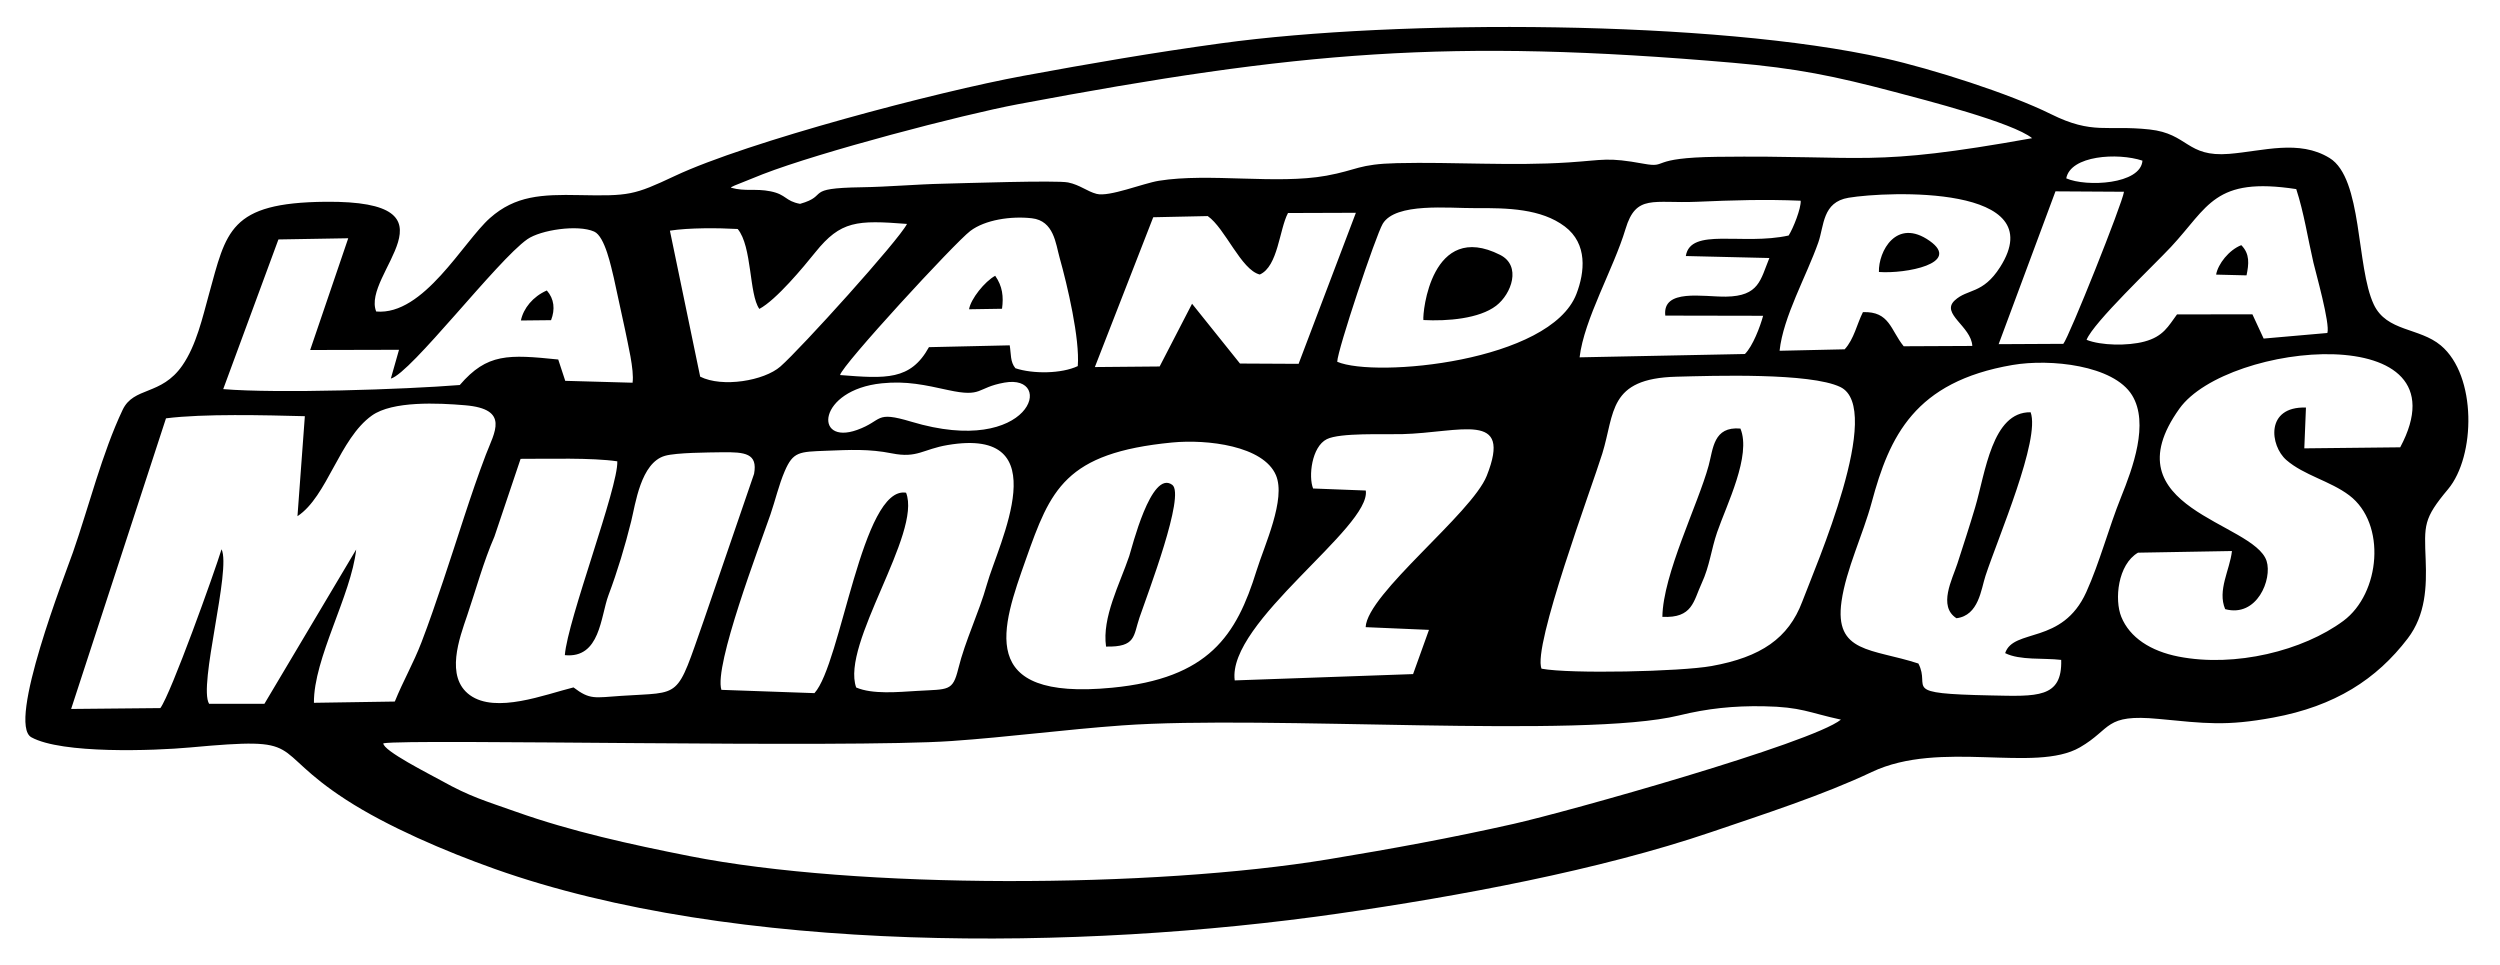 <?xml version="1.0" encoding="UTF-8"?>
<!DOCTYPE svg PUBLIC "-//W3C//DTD SVG 1.1//EN" "http://www.w3.org/Graphics/SVG/1.1/DTD/svg11.dtd">
<!-- Creator: CorelDRAW 2020 (64-Bit) -->
<svg xmlns="http://www.w3.org/2000/svg" xml:space="preserve" width="1713px" height="661px" version="1.1" shape-rendering="geometricPrecision" text-rendering="geometricPrecision" image-rendering="optimizeQuality" fill-rule="evenodd" clip-rule="evenodd"
viewBox="0 0 1713 661.57"
 xmlns:xlink="http://www.w3.org/1999/xlink"
 xmlns:xodm="http://www.corel.com/coreldraw/odm/2003">
 <g id="Capa_x0020_1">
  <g id="_1940120209472">
   <path  d="M663.83 212.1l22.61 -0.36c1.13,-8.3 0.36,-15.41 -4.68,-22.61 -7.16,3.88 -16.78,15.89 -17.93,22.97zm677.15 211.88c15.33,-1.89 16.87,-19.85 19.92,-29.11 8.67,-26.36 37.74,-93.6 30.95,-112.14 -26.47,-0.48 -31.04,41.61 -38.05,65.22 -3.85,12.98 -8.01,25.67 -12.16,38.53 -3.47,10.74 -13.5,29.27 -0.66,37.5zm-1078.82 85.77c17.66,-3.21 318.13,3.42 389.63,-1.56 39.09,-2.72 77.84,-7.88 116.87,-10.7 100.43,-7.25 315.94,9.29 381.96,-6.83 19.68,-4.81 37.44,-6.68 58.24,-6.31 25.91,0.47 30.58,4.34 52.89,9.17 -20.15,16.19 -188.18,63.32 -224.49,71.49 -43.21,9.73 -82.96,16.99 -126.94,24.27 -120.56,19.95 -323.05,20.62 -438.2,-2.19 -40.47,-8.01 -80.98,-16.91 -118.77,-30.32 -21.63,-7.67 -31.52,-10.31 -51.24,-21.31 -8.02,-4.47 -40.39,-20.72 -39.95,-25.71zm540.88 -206.28c24.25,-2.35 62.65,2.29 71.24,22.39 7.04,16.46 -7.89,48.07 -13.3,65.52 -13.76,44.36 -32.55,73.86 -99.21,80.27 -93.98,9.05 -75.35,-41.69 -58.95,-88.09 16.88,-47.77 26.7,-72.96 100.22,-80.09zm-309.04 169.63c-5.28,-16.45 26.18,-98.6 33.6,-120.2 3.31,-9.63 5.8,-20.45 9.8,-29.73 5.8,-13.46 9.88,-13.33 28.47,-14.04 16.35,-0.62 29.13,-1.38 45.1,1.8 17.41,3.47 21.11,-2.85 38.2,-5.73 76.38,-12.9 34.72,67.69 26.88,95.62 -5.51,19.64 -14.77,38.18 -19.62,57.84 -3.86,15.6 -6.66,13.9 -28.15,15.16 -13.2,0.78 -30.65,2.5 -41.86,-2.34 -10.64,-29.86 45.16,-105.67 34.22,-133.58 -30.21,-4.98 -44.5,117.42 -62.84,137.45l-63.8 -2.25zm-107.38 -23.8c24.33,2.43 24.47,-26.58 29.93,-41.13 6.26,-16.68 11.32,-33.61 15.56,-50.63 2.93,-11.72 6.51,-40.23 23.24,-44.96 7.79,-2.2 29.72,-2.28 38.8,-2.42 16.22,-0.24 24.8,0.78 22.25,14.78l-34.52 100.63c-19.25,54.76 -14.45,48.8 -56.5,51.64 -18.47,1.24 -21.46,2.85 -32.82,-5.79 -19.61,4.86 -53.22,18.21 -71.05,5.29 -17.23,-12.48 -7.04,-39.42 -1.89,-54.56 5.98,-17.6 11.25,-37.08 18.71,-54.15l17.95 -53.33c18.72,0.05 48.94,-0.88 66.31,1.7 0.86,17.43 -34.18,108.95 -35.97,132.93zm513.16 -114.29c-3.3,-8.1 -1.04,-28.63 9.41,-33.84 9.05,-4.51 39.43,-3.14 51.31,-3.43 40.54,-1 76.19,-16.4 58.36,28.56 -10.26,25.87 -82.01,80.92 -83.05,103.8l43.43 1.86 -10.9 30.33 -122.32 4.33c-5.25,-39.94 93.61,-104.93 89.88,-130.22l-36.12 -1.39zm156.67 123.58c-6.45,-14.82 34.48,-124.36 41.67,-147.59 8.59,-27.73 3.83,-51.42 50.7,-52.65 25.58,-0.67 91.79,-2.85 112.47,7.04 30.44,14.57 -16.96,123.02 -26.07,147.25 -9.44,25.08 -28.27,38.01 -62.19,44.13 -21.26,3.83 -96.98,5.51 -116.58,1.82zm258.42 -3.55c-31.67,-10.37 -57.84,-6.88 -52.7,-42.7 3.15,-21.99 14.74,-45.75 20.69,-67.85 12.19,-45.3 29.42,-82.69 96.55,-94.18 25.93,-4.44 69.33,0.14 82,20.73 11.88,19.3 0.39,50.14 -7.52,69.82 -8.58,21.33 -14.63,44.78 -23.89,65.24 -16.47,36.35 -49.88,24.55 -55.63,41.82 10.24,5.1 26.25,3.18 38.44,4.64 0.8,26.41 -16.71,25.02 -48.22,24.37 -63.44,-1.3 -40.79,-4.78 -49.72,-21.89zm-1111.61 -101.03c20.53,-13.53 28.71,-53.17 51.06,-69.05 14.19,-10.08 45.38,-8.61 63.92,-7.03 30.81,2.62 20.08,18.52 14.22,33.89 -10.54,27.65 -19.5,57.63 -29.2,86.35 -4.74,14.05 -9.63,28.47 -14.93,42.26 -5.61,14.61 -12.5,26.32 -18.31,40.69l-55.47 0.86c-0.29,-30.38 25.56,-73.8 28.97,-105.11l-62.92 105.79 -37.95 -0.01c-7.53,-12.22 15.32,-92.21 8.54,-105.96 -4.67,15.38 -34.71,99.19 -41.97,108.92l-61.18 0.59 65.05 -199.3c25.74,-3.28 68.09,-2.16 95.23,-1.47l-5.06 68.58zm1322 63.74c21.88,5.92 32.4,-20.61 28.41,-33.02 -8.63,-26.79 -108.86,-35.9 -59.79,-104.48 33,-46.14 198.79,-62.11 151.42,26.52l-65.77 0.71 1.13 -27.99c-28.04,-0.85 -24.67,26.2 -13.46,35.97 12.1,10.53 30.07,14.35 43.16,24.25 25.63,19.37 21.37,67.26 -4.05,86.1 -27.58,20.43 -74.17,32.07 -113.01,24.48 -19.16,-3.75 -33.51,-13.05 -39.27,-27.25 -4.78,-11.76 -2.48,-35.87 11.45,-44.01l64.44 -1.13c-1.47,13.04 -10.11,26.92 -4.66,39.85zm-837.22 -155.35c35.35,-6.34 18.64,51.6 -63.81,26.81 -25.51,-7.67 -19.13,-0.83 -37.21,5.65 -29.86,10.69 -27.16,-27.44 16.94,-31.98 17.06,-1.76 29.75,1.2 45.56,4.64 23.92,5.19 19.06,-1.62 38.52,-5.12zm-112.66 -5.19c1.08,-6.52 78.58,-90.69 89.31,-98.82 10.14,-7.68 27.96,-10.33 42.22,-8.7 15.14,1.73 16.33,17.46 19,26.97 5.37,19.06 13.97,55.78 12.48,74.41 -11.18,5.3 -30.84,5.46 -42.77,1.47 -3.65,-4.39 -2.89,-9.65 -3.91,-15.71l-55.39 1.25c-12.58,22.88 -29.6,21.59 -60.94,19.13zm854.83 -24.15c4.67,-11.9 45.78,-50.75 57.87,-63.7 25.78,-27.62 29.61,-48.3 85.93,-39.67 5.32,16.32 7.9,33.73 11.78,50.43 1.52,6.56 11.55,41.94 9.56,48.24l-43.7 3.83 -7.7 -16.61 -51.7 0.02c-5.98,8.05 -9.28,15.16 -22.44,18.66 -11.48,3.05 -29.71,2.74 -39.6,-1.2zm-513.89 15.05c0.15,-8.07 26.51,-86.8 31.2,-94.63 8.84,-14.74 45.32,-10.61 63.67,-10.74 21.94,-0.16 44.93,0.35 61.17,12.56 15.8,11.89 13.75,31.35 7.99,46.3 -17.93,46.52 -137.84,57.71 -164.03,46.51zm303.36 -7.55c2.48,-23.35 18.42,-51.16 26.57,-74.32 4.03,-11.45 2.71,-27.64 20.77,-30.63 26.49,-4.4 139.98,-9.15 103.9,47.57 -11.95,18.78 -22.29,14.63 -31.14,22.86 -9.82,9.14 11.36,17.72 12.07,31.21l-47.06 0.22c-9.01,-11.06 -9.58,-24.07 -27.95,-23.4 -4.07,7.97 -6.08,18.5 -12.52,25.49l-44.64 1zm-952.39 19.08c13.68,-3.61 72.97,-81.15 93.59,-95.56 9.16,-6.4 34.62,-10.25 45.85,-5.26 7.5,3.34 11.71,24.68 13.45,31.63l7.72 35.59c1.76,9.11 6.44,27.77 5.16,36.43l-46.16 -1.29 -4.81 -14.63c-34.14,-3.47 -48.72,-4.39 -67.51,17.5 -37.74,3.04 -125.16,5.91 -162.24,2.81l37.86 -102.64 47.88 -0.82 -26.11 76.64 60.93 -0.15 -5.61 19.75zm252.72 -47.78c11.7,-6.28 30.17,-28.63 38.46,-38.92 17.35,-21.55 28.42,-22.05 62.8,-19.37 -5.61,11.18 -72.8,85.52 -86.81,97.78 -11.18,9.8 -39.84,14.61 -55.03,6.96l-20.76 -100.12c13,-2.03 33.2,-1.89 46.49,-1.14 9.97,11.94 7.72,44.84 14.85,54.81zm409.1 -65.93l-39.29 103.59 -40.2 -0.21 -32.86 -41 -22.23 43.02 -44.43 0.4 40.03 -102.74 37.37 -0.8c11.92,8.23 22.9,36.93 35.7,40.08 12.55,-5.55 13.4,-31.04 19.35,-42.18l46.56 -0.16zm153.42 99.13c3.08,-26.16 23.32,-60.77 31.5,-88.03 7.25,-24.14 19.11,-17.36 48.97,-18.65 24.59,-1.05 46.41,-1.77 71.16,-0.72 0.33,5.19 -5.1,18.89 -8.26,23.85 -31.6,6.99 -67.38,-5.79 -70.52,14.08l57.3 1.36c-6.17,14.98 -6.92,26.15 -29.78,26.49 -15.43,0.23 -43.72,-5.75 -41.6,13l67.09 0.13c-2.02,7.47 -7.09,20.85 -12.49,26.21l-113.37 2.28zm326.35 -113.83l46.99 0.28c-1,7.84 -37.66,99.6 -41.6,104.29l-44.36 0.23 38.97 -104.8zm7.4 -8.91c2.9,-15.69 35.12,-17.8 52.26,-12.14 -1.18,16.32 -38.54,18.2 -52.26,12.14zm-915.69 6.42c0.67,-0.79 -1.12,0.26 2.47,-1.52l19.31 -7.75c39.45,-15.29 136.43,-40.74 174.95,-47.99 192.96,-36.28 295.55,-45.25 490.31,-28.44 43.93,3.8 69.61,9.1 110.95,20.02 20.59,5.44 81.21,21.02 94.29,31.71 -112.33,20.15 -112.36,11.52 -215.96,12.78 -47.82,0.59 -33.01,7.89 -50.35,4.75 -25.42,-4.61 -26.72,-2.54 -51.56,-0.91 -39.3,2.57 -78.6,-0.43 -117.78,0.5 -26.42,0.63 -26.97,4.7 -48.33,8.6 -33.86,6.17 -80.63,-2.06 -114.86,3.48 -10.95,1.77 -34.09,11.23 -42.71,9 -6.58,-1.7 -11.31,-6.12 -19.56,-7.84 -7.89,-1.64 -73.79,0.6 -85.86,0.86 -18.75,0.41 -37.13,2.15 -56.01,2.44 -40.19,0.6 -21.45,5.55 -41.96,11.37 -10.38,-1.94 -9.2,-6.35 -20.25,-8.59 -10.43,-2.1 -17.13,0.3 -27.09,-2.47zm-243.34 84.9c-10.29,-25.5 61.74,-76.13 -34.74,-75.26 -66.14,0.6 -68,20.27 -80.03,63.71 -4.25,15.35 -8.55,34.73 -18.19,48.59 -14.51,20.88 -33.32,14.35 -40.93,30.4 -14.09,29.69 -23.23,66.64 -34.06,97.67 -4.97,14.22 -45.48,117.52 -28.53,126.88 20.86,11.52 84.05,9.25 108.74,6.99 82.12,-7.52 51.8,0.02 107.13,35.89 28.23,18.3 67.99,35.36 101.84,47.38 165.18,58.68 401.61,56.04 578.17,30.7 82.67,-11.87 179.47,-29.84 256.05,-55.9 35.96,-12.24 77.06,-25.52 110.18,-41.23 47.15,-22.36 111.95,0.87 142.76,-16.92 22.07,-12.75 16.56,-23.09 53.97,-19.5 32.13,3.08 46.09,5.08 78.58,-0.92 42.4,-7.82 70.9,-26.27 92.27,-54.27 12.35,-16.17 13,-35.62 12.31,-53.73 -0.92,-24.11 -1.71,-28.27 15.33,-48.62 18.93,-22.61 19.82,-77.86 -4.95,-98.59 -14.79,-12.37 -37.13,-9.32 -45.98,-28.1 -12.16,-25.81 -7.57,-86.47 -30.3,-100.43 -20.97,-12.88 -45.56,-4.74 -68.85,-2.85 -29.38,2.39 -27.97,-13.86 -54.68,-16.74 -29.38,-3.17 -38.81,3.77 -67.51,-10.49 -28.31,-14.06 -81.28,-30.97 -114.13,-38.35 -116.32,-26.13 -333.47,-26.93 -455.03,-10.24 -46.96,6.45 -89.47,13.8 -135.69,22.32 -58.86,10.85 -189,45.15 -238.94,68.66 -28.12,13.24 -31.38,13.79 -65.66,13.12 -25.58,-0.51 -43.69,0.31 -61.1,15.73 -18.36,16.27 -45.45,67.01 -78.03,64.1zm882.05 209.39c20.78,1.04 21.26,-10.71 26.94,-22.99 5.55,-11.99 6.5,-23.07 10.61,-35.03 6.51,-18.91 23.65,-52.68 15.97,-71.1 -18.58,-1.65 -18.65,13.86 -21.78,25.36 -7.3,26.77 -31.33,74.62 -31.74,103.76zm-163.89 -203.54c16.46,0.87 38.3,-0.91 49.91,-9.82 10.53,-8.09 17.51,-27.4 2.7,-34.87 -47.18,-23.82 -53.3,39.77 -52.61,44.69zm-217.63 223.93c20.65,0.45 18.66,-7.36 22.92,-19.87 5.6,-16.41 31.64,-84.33 22.47,-91.05 -14.51,-10.65 -27.77,43.75 -29.52,48.93 -6.49,19.16 -18.75,42.02 -15.87,61.99zm530.02 -256.89c18.25,1.36 56.71,-5.87 34.81,-21.32 -22.85,-16.12 -35.24,7.28 -34.81,21.32zm-931.32 33.27l20.69 -0.22c2.88,-7.42 2.18,-14.6 -2.91,-20.37 -9.56,4.2 -16.03,12.23 -17.78,20.59zm1162.56 -31.47l20.87 0.52c1.59,-7.8 2.4,-14.67 -3.6,-20.72 -8.43,3.29 -15.96,12.87 -17.27,20.2z"/>
  </g>
 </g>
</svg>
